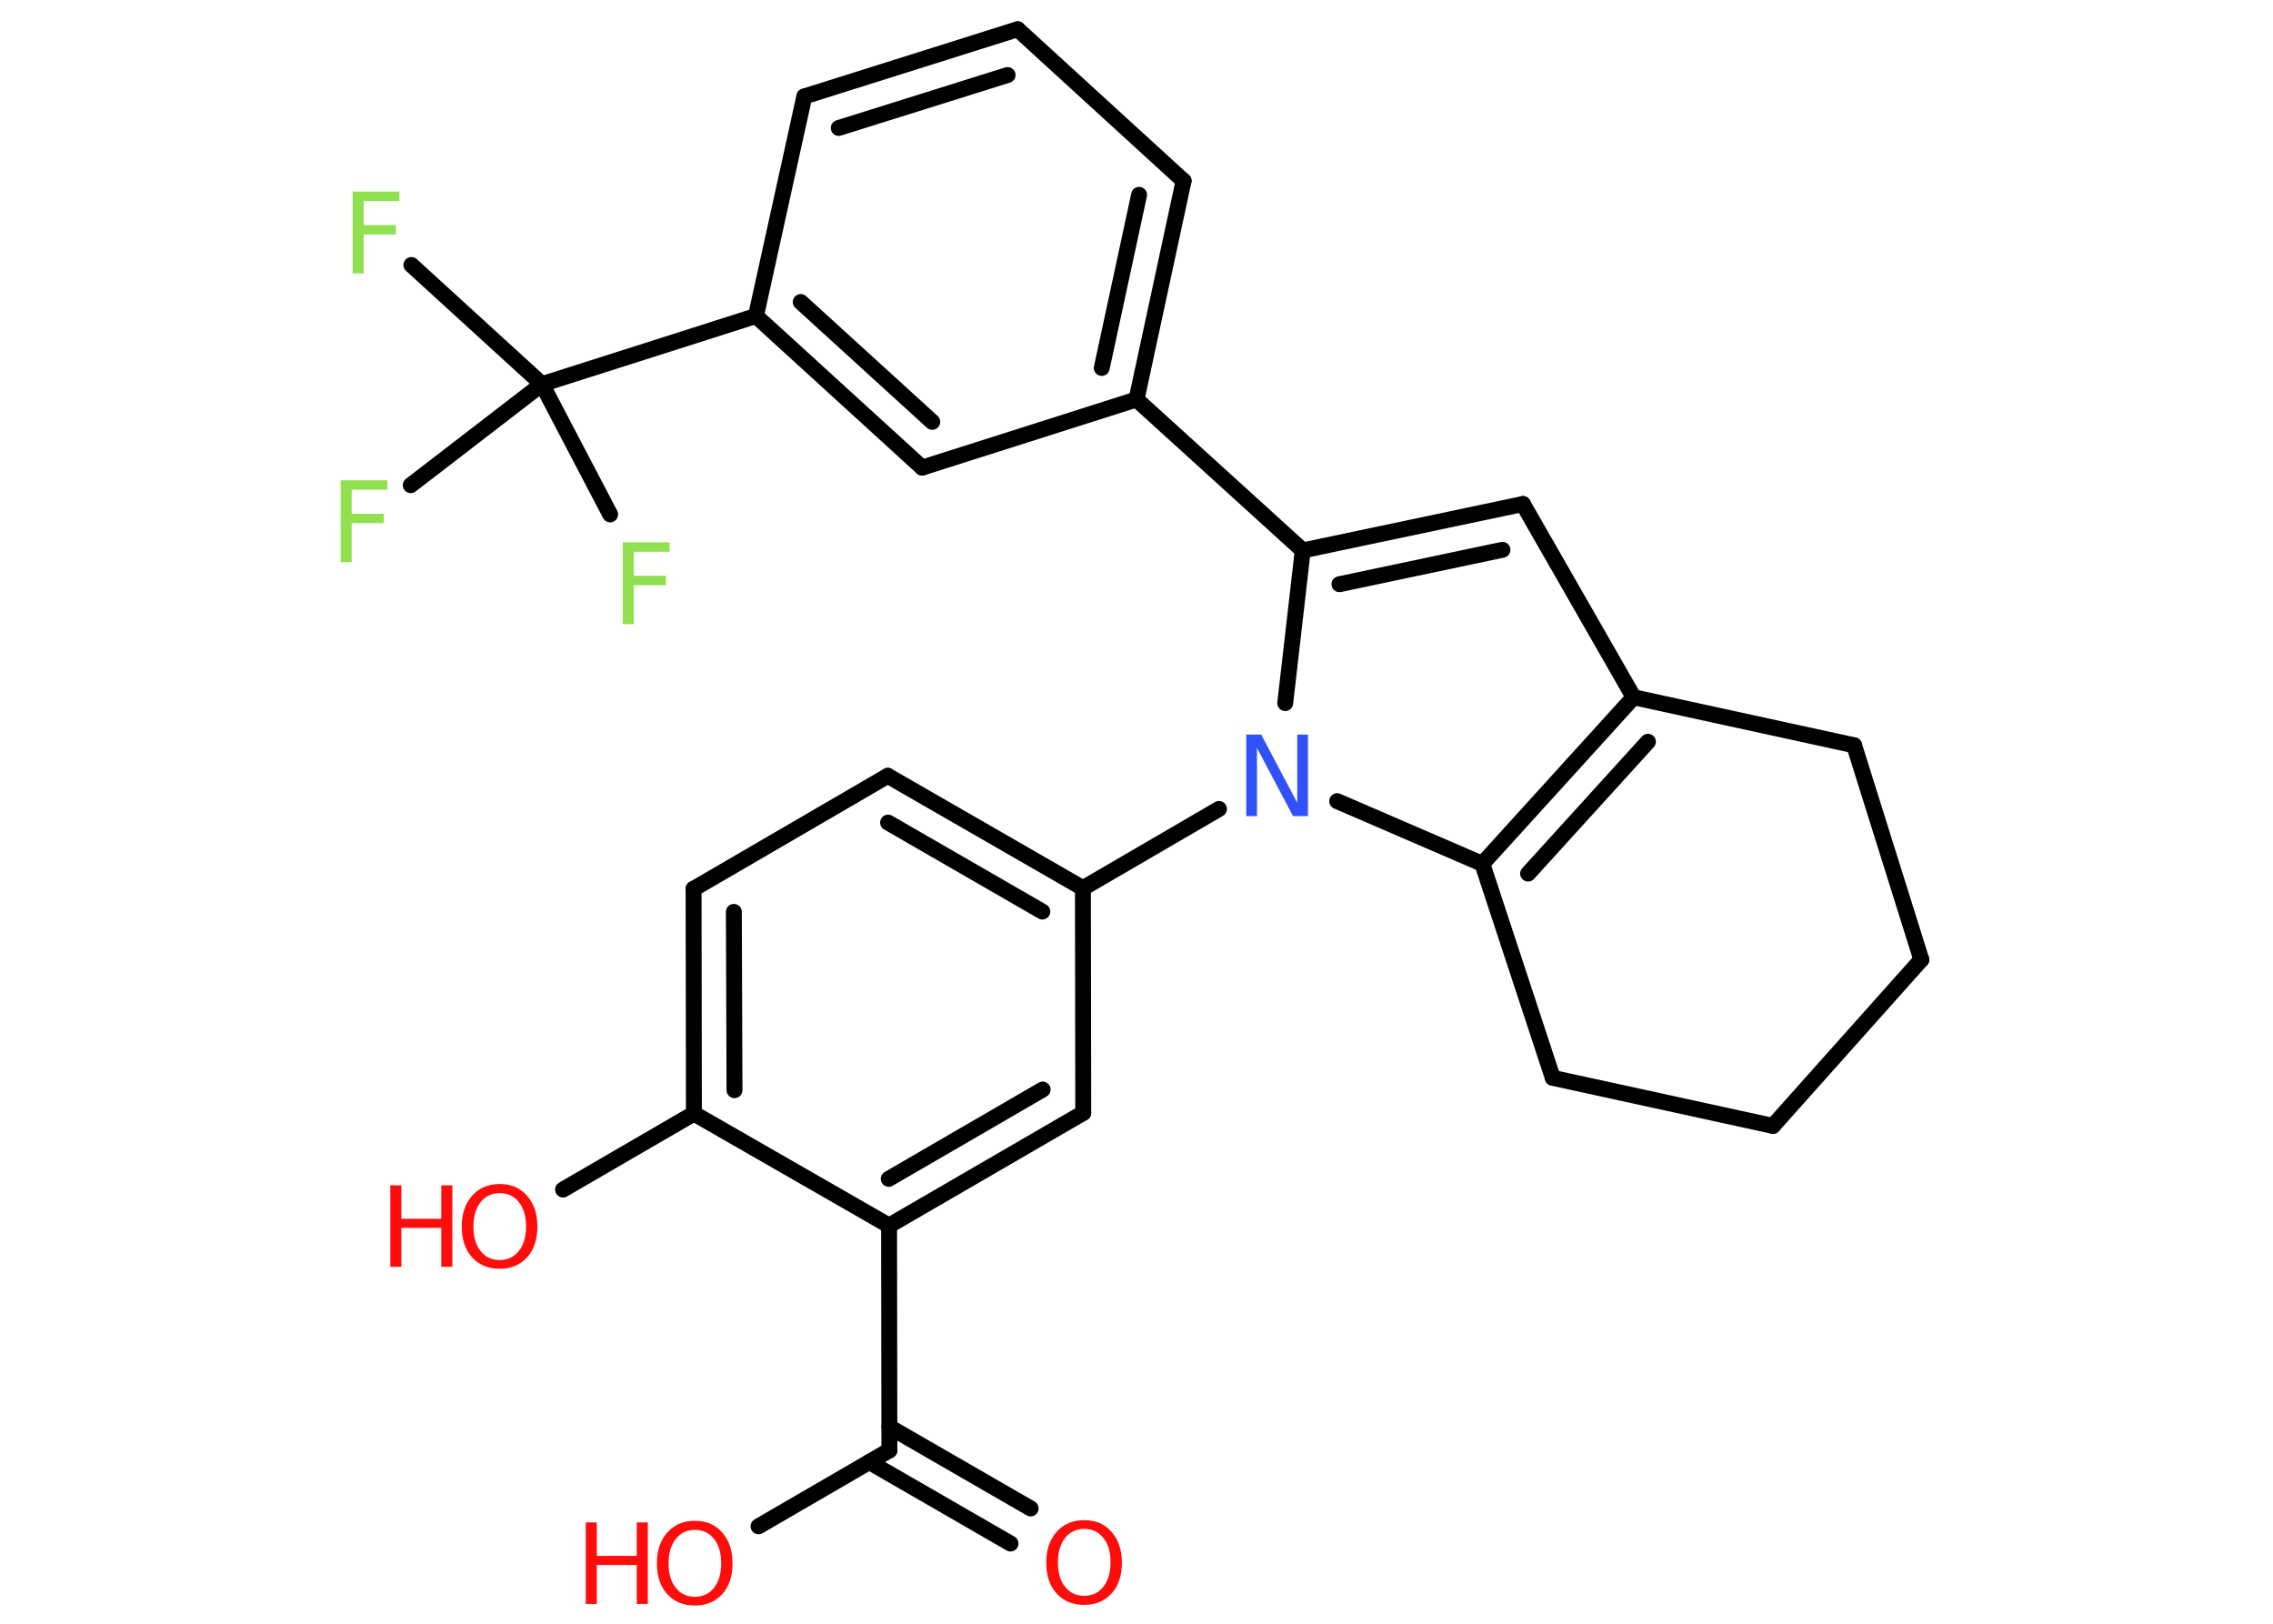 <?xml version='1.0' encoding='UTF-8'?>
<!DOCTYPE svg PUBLIC "-//W3C//DTD SVG 1.1//EN" "http://www.w3.org/Graphics/SVG/1.1/DTD/svg11.dtd">
<svg version='1.2' xmlns='http://www.w3.org/2000/svg' xmlns:xlink='http://www.w3.org/1999/xlink' width='70.0mm' height='50.0mm' viewBox='0 0 70.0 50.0'>
  <desc>Generated by the Chemistry Development Kit (http://github.com/cdk)</desc>
  <g stroke-linecap='round' stroke-linejoin='round' stroke='#000000' stroke-width='.49' fill='#FF0D0D'>
    <rect x='.0' y='.0' width='70.0' height='50.0' fill='#FFFFFF' stroke='none'/>
    <g id='mol1' class='mol'>
      <g id='mol1bnd1' class='bond'>
        <line x1='31.12' y1='47.53' x2='26.77' y2='45.02'/>
        <line x1='31.74' y1='46.45' x2='27.39' y2='43.94'/>
      </g>
      <line id='mol1bnd2' class='bond' x1='27.39' y1='44.66' x2='23.36' y2='47.0'/>
      <line id='mol1bnd3' class='bond' x1='27.39' y1='44.66' x2='27.38' y2='37.74'/>
      <g id='mol1bnd4' class='bond'>
        <line x1='27.38' y1='37.74' x2='33.36' y2='34.27'/>
        <line x1='27.37' y1='36.3' x2='32.11' y2='33.55'/>
      </g>
      <line id='mol1bnd5' class='bond' x1='33.36' y1='34.27' x2='33.35' y2='27.35'/>
      <line id='mol1bnd6' class='bond' x1='33.35' y1='27.35' x2='37.54' y2='24.91'/>
      <line id='mol1bnd7' class='bond' x1='39.58' y1='21.65' x2='40.12' y2='16.95'/>
      <line id='mol1bnd8' class='bond' x1='40.12' y1='16.95' x2='35.0' y2='12.3'/>
      <g id='mol1bnd9' class='bond'>
        <line x1='35.0' y1='12.3' x2='36.45' y2='5.57'/>
        <line x1='33.93' y1='11.33' x2='35.08' y2='6.0'/>
      </g>
      <line id='mol1bnd10' class='bond' x1='36.45' y1='5.57' x2='31.34' y2='.9'/>
      <g id='mol1bnd11' class='bond'>
        <line x1='31.34' y1='.9' x2='24.77' y2='2.97'/>
        <line x1='31.03' y1='2.31' x2='25.83' y2='3.94'/>
      </g>
      <line id='mol1bnd12' class='bond' x1='24.77' y1='2.97' x2='23.28' y2='9.73'/>
      <line id='mol1bnd13' class='bond' x1='23.28' y1='9.73' x2='16.69' y2='11.83'/>
      <line id='mol1bnd14' class='bond' x1='16.69' y1='11.83' x2='12.67' y2='8.16'/>
      <line id='mol1bnd15' class='bond' x1='16.69' y1='11.83' x2='12.65' y2='14.94'/>
      <line id='mol1bnd16' class='bond' x1='16.69' y1='11.83' x2='18.79' y2='15.84'/>
      <g id='mol1bnd17' class='bond'>
        <line x1='23.28' y1='9.73' x2='28.4' y2='14.4'/>
        <line x1='24.66' y1='9.3' x2='28.71' y2='12.99'/>
      </g>
      <line id='mol1bnd18' class='bond' x1='35.0' y1='12.3' x2='28.4' y2='14.4'/>
      <g id='mol1bnd19' class='bond'>
        <line x1='46.9' y1='15.52' x2='40.12' y2='16.95'/>
        <line x1='46.27' y1='16.93' x2='41.25' y2='17.99'/>
      </g>
      <line id='mol1bnd20' class='bond' x1='46.9' y1='15.52' x2='50.31' y2='21.47'/>
      <g id='mol1bnd21' class='bond'>
        <line x1='50.31' y1='21.47' x2='45.65' y2='26.6'/>
        <line x1='50.75' y1='22.84' x2='47.06' y2='26.9'/>
      </g>
      <line id='mol1bnd22' class='bond' x1='41.18' y1='24.67' x2='45.65' y2='26.6'/>
      <line id='mol1bnd23' class='bond' x1='45.65' y1='26.6' x2='47.82' y2='33.19'/>
      <line id='mol1bnd24' class='bond' x1='47.82' y1='33.19' x2='54.6' y2='34.67'/>
      <line id='mol1bnd25' class='bond' x1='54.6' y1='34.67' x2='59.17' y2='29.55'/>
      <line id='mol1bnd26' class='bond' x1='59.17' y1='29.55' x2='57.1' y2='22.95'/>
      <line id='mol1bnd27' class='bond' x1='50.31' y1='21.47' x2='57.1' y2='22.95'/>
      <g id='mol1bnd28' class='bond'>
        <line x1='33.35' y1='27.35' x2='27.34' y2='23.89'/>
        <line x1='32.1' y1='28.07' x2='27.35' y2='25.33'/>
      </g>
      <line id='mol1bnd29' class='bond' x1='27.34' y1='23.89' x2='21.36' y2='27.37'/>
      <g id='mol1bnd30' class='bond'>
        <line x1='21.36' y1='27.37' x2='21.37' y2='34.29'/>
        <line x1='22.6' y1='28.08' x2='22.62' y2='33.57'/>
      </g>
      <line id='mol1bnd31' class='bond' x1='27.38' y1='37.74' x2='21.37' y2='34.29'/>
      <line id='mol1bnd32' class='bond' x1='21.37' y1='34.29' x2='17.34' y2='36.63'/>
      <path id='mol1atm1' class='atom' d='M33.39 47.08q-.37 .0 -.59 .28q-.22 .28 -.22 .75q.0 .48 .22 .75q.22 .28 .59 .28q.37 .0 .59 -.28q.22 -.28 .22 -.75q.0 -.48 -.22 -.75q-.22 -.28 -.59 -.28zM33.39 46.81q.53 .0 .84 .36q.32 .36 .32 .95q.0 .6 -.32 .95q-.32 .35 -.84 .35q-.53 .0 -.85 -.35q-.32 -.35 -.32 -.95q.0 -.59 .32 -.95q.32 -.36 .85 -.36z' stroke='none'/>
      <g id='mol1atm3' class='atom'>
        <path d='M21.4 47.11q-.37 .0 -.59 .28q-.22 .28 -.22 .75q.0 .48 .22 .75q.22 .28 .59 .28q.37 .0 .59 -.28q.22 -.28 .22 -.75q.0 -.48 -.22 -.75q-.22 -.28 -.59 -.28zM21.4 46.83q.53 .0 .84 .36q.32 .36 .32 .95q.0 .6 -.32 .95q-.32 .35 -.84 .35q-.53 .0 -.85 -.35q-.32 -.35 -.32 -.95q.0 -.59 .32 -.95q.32 -.36 .85 -.36z' stroke='none'/>
        <path d='M18.04 46.88h.34v1.03h1.23v-1.03h.34v2.51h-.34v-1.2h-1.23v1.2h-.34v-2.51z' stroke='none'/>
      </g>
      <path id='mol1atm7' class='atom' d='M38.38 22.62h.46l1.11 2.1v-2.1h.33v2.51h-.46l-1.11 -2.1v2.1h-.33v-2.51z' stroke='none' fill='#3050F8'/>
      <path id='mol1atm15' class='atom' d='M10.86 5.9h1.44v.29h-1.1v.74h.99v.29h-.99v1.2h-.34v-2.51z' stroke='none' fill='#90E050'/>
      <path id='mol1atm16' class='atom' d='M10.49 14.79h1.44v.29h-1.1v.74h.99v.29h-.99v1.2h-.34v-2.51z' stroke='none' fill='#90E050'/>
      <path id='mol1atm17' class='atom' d='M19.18 16.7h1.44v.29h-1.1v.74h.99v.29h-.99v1.2h-.34v-2.51z' stroke='none' fill='#90E050'/>
      <g id='mol1atm29' class='atom'>
        <path d='M15.39 36.74q-.37 .0 -.59 .28q-.22 .28 -.22 .75q.0 .48 .22 .75q.22 .28 .59 .28q.37 .0 .59 -.28q.22 -.28 .22 -.75q.0 -.48 -.22 -.75q-.22 -.28 -.59 -.28zM15.39 36.46q.53 .0 .84 .36q.32 .36 .32 .95q.0 .6 -.32 .95q-.32 .35 -.84 .35q-.53 .0 -.85 -.35q-.32 -.35 -.32 -.95q.0 -.59 .32 -.95q.32 -.36 .85 -.36z' stroke='none'/>
        <path d='M12.02 36.5h.34v1.03h1.23v-1.03h.34v2.51h-.34v-1.2h-1.23v1.2h-.34v-2.51z' stroke='none'/>
      </g>
    </g>
  </g>
</svg>
